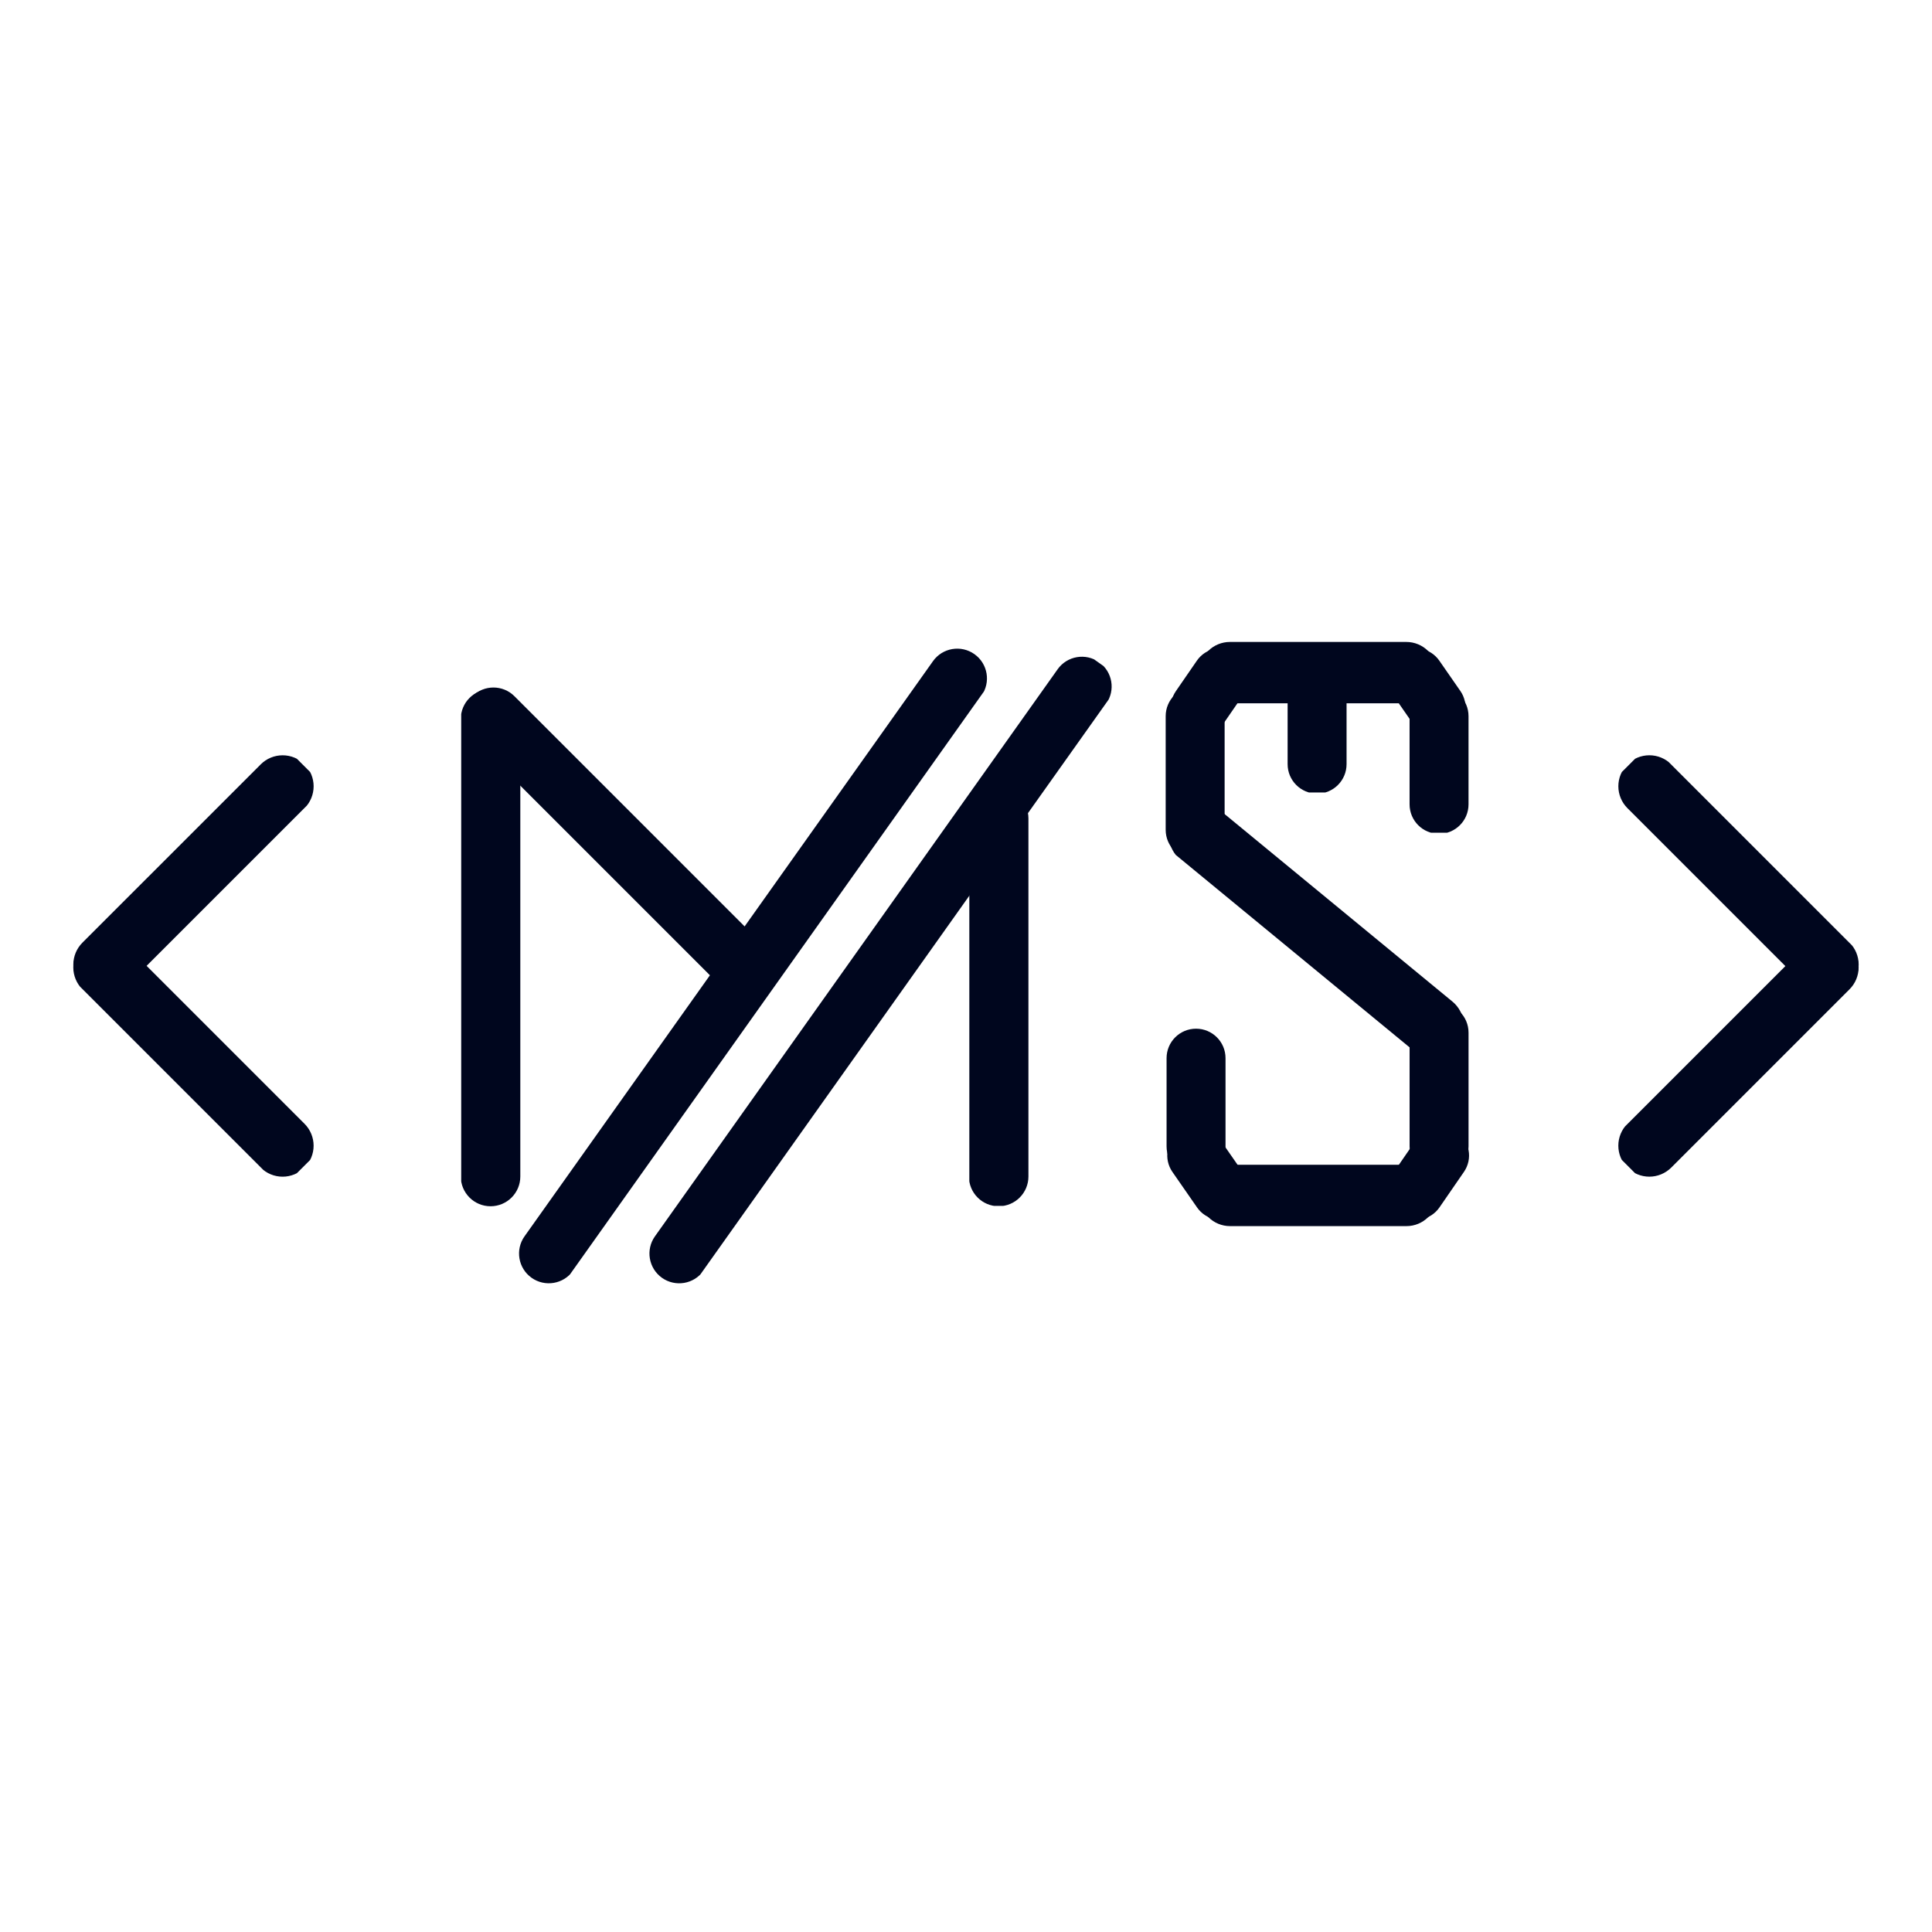 <svg xmlns="http://www.w3.org/2000/svg" xmlns:xlink="http://www.w3.org/1999/xlink" width="500" zoomAndPan="magnify" viewBox="0 0 375 375" height="500" preserveAspectRatio="xMidYMid meet" version="1.0"><defs><clipPath id="27ec9ae0ce"><path d="M 14 146 L 61 146 L 61 194 L 14 194 Z M 14 146 " clip-rule="nonzero"/></clipPath><clipPath id="0ab77fa268"><path d="M 11.742 187.227 L 55.191 143.781 L 64.199 152.789 L 20.75 196.234 Z M 11.742 187.227 " clip-rule="nonzero"/></clipPath><clipPath id="22b18fa6aa"><path d="M 15.996 182.973 L 50.605 148.363 C 51.734 147.234 53.266 146.602 54.859 146.602 C 56.457 146.602 57.988 147.234 59.113 148.363 C 60.242 149.492 60.875 151.023 60.875 152.617 C 60.875 154.215 60.242 155.742 59.113 156.871 L 24.504 191.48 C 23.375 192.609 21.848 193.246 20.25 193.246 C 18.656 193.246 17.125 192.609 15.996 191.48 C 14.867 190.355 14.234 188.824 14.234 187.227 C 14.234 185.633 14.867 184.102 15.996 182.973 " clip-rule="nonzero"/></clipPath><clipPath id="4f7595847e"><path d="M 14 181 L 61 181 L 61 229 L 14 229 Z M 14 181 " clip-rule="nonzero"/></clipPath><clipPath id="379df5847e"><path d="M 20.246 179.262 L 63.691 222.711 L 54.684 231.719 L 11.238 188.27 Z M 20.246 179.262 " clip-rule="nonzero"/></clipPath><clipPath id="765903f6df"><path d="M 24.5 183.516 L 59.109 218.125 C 60.238 219.254 60.871 220.785 60.871 222.379 C 60.871 223.977 60.238 225.504 59.109 226.633 C 57.98 227.762 56.449 228.395 54.855 228.395 C 53.258 228.395 51.73 227.762 50.602 226.633 L 15.988 192.023 C 14.863 190.895 14.227 189.363 14.227 187.77 C 14.227 186.172 14.863 184.645 15.988 183.516 C 17.117 182.387 18.648 181.754 20.246 181.754 C 21.84 181.754 23.371 182.387 24.5 183.516 " clip-rule="nonzero"/></clipPath><clipPath id="b58466e34f"><path d="M 314 181 L 361 181 L 361 229 L 314 229 Z M 314 181 " clip-rule="nonzero"/></clipPath><clipPath id="f7e997d528"><path d="M 363.25 187.762 L 319.805 231.211 L 310.797 222.203 L 354.242 178.754 Z M 363.25 187.762 " clip-rule="nonzero"/></clipPath><clipPath id="69fdff636a"><path d="M 358.996 192.016 L 324.387 226.629 C 323.258 227.754 321.727 228.391 320.133 228.391 C 318.539 228.391 317.008 227.754 315.879 226.629 C 314.75 225.5 314.117 223.969 314.117 222.375 C 314.117 220.777 314.75 219.246 315.879 218.121 L 350.488 183.508 C 351.617 182.379 353.148 181.746 354.742 181.746 C 356.34 181.746 357.871 182.379 358.996 183.508 C 360.125 184.637 360.758 186.168 360.758 187.762 C 360.758 189.359 360.125 190.891 358.996 192.016 " clip-rule="nonzero"/></clipPath><clipPath id="50036ebe9f"><path d="M 314 146 L 361 146 L 361 194 L 314 194 Z M 314 146 " clip-rule="nonzero"/></clipPath><clipPath id="a48502b6fa"><path d="M 354.75 195.73 L 311.301 152.281 L 320.309 143.273 L 363.758 186.723 Z M 354.75 195.73 " clip-rule="nonzero"/></clipPath><clipPath id="369fab19ab"><path d="M 350.496 191.477 L 315.887 156.867 C 314.758 155.738 314.121 154.207 314.121 152.613 C 314.121 151.016 314.758 149.484 315.887 148.359 C 317.012 147.23 318.543 146.598 320.141 146.598 C 321.734 146.598 323.266 147.23 324.395 148.359 L 359.004 182.969 C 360.133 184.098 360.766 185.625 360.766 187.223 C 360.766 188.816 360.133 190.348 359.004 191.477 C 357.875 192.605 356.344 193.238 354.75 193.238 C 353.152 193.238 351.625 192.605 350.496 191.477 " clip-rule="nonzero"/></clipPath><clipPath id="b137d3cc49"><path d="M 188 153.082 L 199.617 153.082 L 199.617 234.734 L 188 234.734 Z M 188 153.082 " clip-rule="nonzero"/></clipPath><clipPath id="23cb02ae6a"><path d="M 199.617 158.855 L 199.617 228.355 C 199.617 231.547 197.031 234.133 193.84 234.133 C 190.652 234.133 188.066 231.547 188.066 228.355 L 188.066 158.855 C 188.066 155.668 190.652 153.082 193.84 153.082 C 197.031 153.082 199.617 155.668 199.617 158.855 " clip-rule="nonzero"/></clipPath><clipPath id="fb2136b220"><path d="M 89 133.777 L 100.992 133.777 L 100.992 234.324 L 89 234.324 Z M 89 133.777 " clip-rule="nonzero"/></clipPath><clipPath id="558df18549"><path d="M 100.992 139.551 L 100.992 228.359 C 100.992 231.551 98.406 234.133 95.215 234.133 C 92.027 234.133 89.441 231.551 89.441 228.359 L 89.441 139.551 C 89.441 136.363 92.027 133.777 95.215 133.777 C 98.406 133.777 100.992 136.363 100.992 139.551 " clip-rule="nonzero"/></clipPath><clipPath id="944fb2cf34"><path d="M 89 133 L 148 133 L 148 192 L 89 192 Z M 89 133 " clip-rule="nonzero"/></clipPath><clipPath id="4a8a8d99ea"><path d="M 95.773 131.055 L 150.168 185.453 L 141.582 194.039 L 87.184 139.645 Z M 95.773 131.055 " clip-rule="nonzero"/></clipPath><clipPath id="3c993204c7"><path d="M 99.855 135.137 L 146.078 181.359 C 148.332 183.613 148.332 187.27 146.078 189.527 C 143.82 191.781 140.164 191.781 137.91 189.527 L 91.688 143.305 C 89.434 141.051 89.434 137.395 91.688 135.137 C 93.945 132.883 97.602 132.883 99.855 135.137 " clip-rule="nonzero"/></clipPath><clipPath id="e0ab175899"><path d="M 126 127 L 216 127 L 216 250 L 126 250 Z M 126 127 " clip-rule="nonzero"/></clipPath><clipPath id="c6b8a1661c"><path d="M 123.781 244.68 L 208.957 124.734 L 218.859 131.766 L 133.684 251.711 Z M 123.781 244.68 " clip-rule="nonzero"/></clipPath><clipPath id="aaa333b6df"><path d="M 127.125 239.969 L 205.285 129.902 C 207.133 127.305 210.738 126.691 213.34 128.539 C 215.938 130.387 216.551 133.988 214.703 136.59 L 136.543 246.656 C 134.695 249.258 131.09 249.867 128.488 248.023 C 125.891 246.176 125.277 242.57 127.125 239.969 " clip-rule="nonzero"/></clipPath><clipPath id="31e246ba4e"><path d="M 100 125 L 192 125 L 192 250 L 100 250 Z M 100 125 " clip-rule="nonzero"/></clipPath><clipPath id="90cddb2f3c"><path d="M 98.469 244.676 L 184.82 123.082 L 194.723 130.113 L 108.375 251.707 Z M 98.469 244.676 " clip-rule="nonzero"/></clipPath><clipPath id="741b9938ed"><path d="M 101.812 239.965 L 181.086 128.336 C 182.934 125.734 186.539 125.125 189.137 126.969 C 191.738 128.816 192.348 132.422 190.504 135.023 L 111.23 246.652 C 109.383 249.254 105.777 249.863 103.18 248.02 C 100.578 246.172 99.969 242.566 101.812 239.965 " clip-rule="nonzero"/></clipPath><clipPath id="4a6429b7fd"><path d="M 226.23 133.281 L 237.699 133.281 L 237.699 167 L 226.23 167 Z M 226.23 133.281 " clip-rule="nonzero"/></clipPath><clipPath id="544c1355f6"><path d="M 237.699 139 L 237.699 161.074 C 237.699 164.234 235.141 166.797 231.98 166.797 C 228.82 166.797 226.258 164.234 226.258 161.074 L 226.258 139 C 226.258 135.84 228.82 133.281 231.98 133.281 C 235.141 133.281 237.699 135.84 237.699 139 " clip-rule="nonzero"/></clipPath><clipPath id="64d5e327b6"><path d="M 226.402 199.668 L 237.875 199.668 L 237.875 228.684 L 226.402 228.684 Z M 226.402 199.668 " clip-rule="nonzero"/></clipPath><clipPath id="066ced3ce4"><path d="M 237.875 205.387 L 237.875 222.512 C 237.875 225.672 235.312 228.23 232.152 228.23 C 228.992 228.23 226.43 225.672 226.43 222.512 L 226.43 205.387 C 226.43 202.227 228.992 199.668 232.152 199.668 C 235.312 199.668 237.875 202.227 237.875 205.387 " clip-rule="nonzero"/></clipPath><clipPath id="2105114c73"><path d="M 226 218 L 243 218 L 243 237 L 226 237 Z M 226 218 " clip-rule="nonzero"/></clipPath><clipPath id="a23ec594dc"><path d="M 235.535 238.957 L 223.992 222.324 L 233.418 215.785 L 244.961 232.414 Z M 235.535 238.957 " clip-rule="nonzero"/></clipPath><clipPath id="680ad69fe3"><path d="M 232.348 234.363 L 227.562 227.469 C 226.719 226.25 226.391 224.746 226.652 223.289 C 226.918 221.828 227.75 220.535 228.969 219.688 C 230.188 218.844 231.691 218.516 233.148 218.781 C 234.609 219.043 235.902 219.875 236.746 221.094 L 241.535 227.988 C 242.379 229.207 242.707 230.711 242.441 232.172 C 242.18 233.629 241.348 234.926 240.129 235.77 C 238.91 236.613 237.406 236.941 235.945 236.68 C 234.488 236.414 233.191 235.582 232.348 234.363 " clip-rule="nonzero"/></clipPath><clipPath id="db0f3cde2b"><path d="M 227 125 L 243 125 L 243 143 L 227 143 Z M 227 125 " clip-rule="nonzero"/></clipPath><clipPath id="30373d73b5"><path d="M 225.074 138.738 L 235.797 123.18 L 245.242 129.691 L 234.52 145.25 Z M 225.074 138.738 " clip-rule="nonzero"/></clipPath><clipPath id="191ecfd6d2"><path d="M 228.246 134.137 L 232.316 128.23 C 233.156 127.012 234.449 126.172 235.906 125.906 C 237.363 125.637 238.871 125.961 240.09 126.801 C 241.312 127.641 242.148 128.934 242.414 130.391 C 242.684 131.852 242.363 133.355 241.52 134.574 L 237.449 140.48 C 236.609 141.699 235.316 142.539 233.859 142.805 C 232.402 143.074 230.895 142.75 229.676 141.91 C 228.453 141.07 227.617 139.777 227.352 138.32 C 227.082 136.859 227.402 135.355 228.246 134.137 " clip-rule="nonzero"/></clipPath><clipPath id="0084004710"><path d="M 226 155 L 285 155 L 285 206 L 226 206 Z M 226 155 " clip-rule="nonzero"/></clipPath><clipPath id="11414cb5c1"><path d="M 232.18 153.469 L 286.887 198.496 L 278.738 208.395 L 224.031 163.367 Z M 232.18 153.469 " clip-rule="nonzero"/></clipPath><clipPath id="66d7c40971"><path d="M 236.918 157.371 L 281.902 194.391 C 284.52 196.547 284.895 200.418 282.738 203.035 C 280.586 205.652 276.715 206.027 274.098 203.875 L 229.113 166.852 C 226.496 164.699 226.121 160.828 228.277 158.211 C 230.43 155.59 234.301 155.215 236.918 157.371 " clip-rule="nonzero"/></clipPath><clipPath id="970bcd05cf"><path d="M 273.566 133.281 L 285.039 133.281 L 285.039 162 L 273.566 162 Z M 273.566 133.281 " clip-rule="nonzero"/></clipPath><clipPath id="cb33e411d2"><path d="M 285.039 139.004 L 285.039 156.129 C 285.039 159.285 282.477 161.848 279.316 161.848 C 276.16 161.848 273.598 159.285 273.598 156.129 L 273.598 139.004 C 273.598 135.844 276.16 133.281 279.316 133.281 C 282.477 133.281 285.039 135.844 285.039 139.004 " clip-rule="nonzero"/></clipPath><clipPath id="2ebd7a045c"><path d="M 273.57 194.711 L 285.043 194.711 L 285.043 228.453 L 273.57 228.453 Z M 273.57 194.711 " clip-rule="nonzero"/></clipPath><clipPath id="cee7742bab"><path d="M 285.043 200.434 L 285.043 222.508 C 285.043 225.668 282.48 228.23 279.32 228.23 C 276.16 228.23 273.602 225.668 273.602 222.508 L 273.602 200.434 C 273.602 197.273 276.16 194.711 279.32 194.711 C 282.48 194.711 285.043 197.273 285.043 200.434 " clip-rule="nonzero"/></clipPath><clipPath id="c9d6f7ca0a"><path d="M 269 218 L 286 218 L 286 237 L 269 237 Z M 269 218 " clip-rule="nonzero"/></clipPath><clipPath id="2c328d8038"><path d="M 287.328 222.852 L 276.223 238.965 L 266.777 232.453 L 277.883 216.34 Z M 287.328 222.852 " clip-rule="nonzero"/></clipPath><clipPath id="5f6eb81329"><path d="M 284.156 227.453 L 279.398 234.359 C 278.555 235.578 277.266 236.414 275.805 236.684 C 274.348 236.953 272.844 236.629 271.621 235.789 C 270.402 234.945 269.566 233.656 269.297 232.195 C 269.027 230.738 269.352 229.234 270.191 228.012 L 274.949 221.109 C 275.793 219.887 277.086 219.051 278.543 218.785 C 280 218.516 281.504 218.836 282.727 219.68 C 283.945 220.52 284.785 221.812 285.051 223.27 C 285.32 224.727 284.996 226.234 284.156 227.453 " clip-rule="nonzero"/></clipPath><clipPath id="052d7ed171"><path d="M 232.793 226.082 L 279 226.082 L 279 238 L 232.793 238 Z M 232.793 226.082 " clip-rule="nonzero"/></clipPath><clipPath id="0192e52798"><path d="M 238.746 226.082 L 273 226.082 C 274.578 226.082 276.094 226.707 277.211 227.824 C 278.328 228.941 278.953 230.457 278.953 232.035 C 278.953 233.613 278.328 235.129 277.211 236.246 C 276.094 237.363 274.578 237.988 273 237.988 L 238.746 237.988 C 237.168 237.988 235.656 237.363 234.539 236.246 C 233.422 235.129 232.793 233.613 232.793 232.035 C 232.793 230.457 233.422 228.941 234.539 227.824 C 235.656 226.707 237.168 226.082 238.746 226.082 " clip-rule="nonzero"/></clipPath><clipPath id="c01a99f60c"><path d="M 233 124.363 L 278.926 124.363 L 278.926 136.508 L 233 136.508 Z M 233 124.363 " clip-rule="nonzero"/></clipPath><clipPath id="0db756709a"><path d="M 272.973 136.508 L 238.719 136.508 C 237.141 136.508 235.625 135.883 234.508 134.766 C 233.395 133.648 232.766 132.133 232.766 130.555 C 232.766 128.977 233.395 127.461 234.508 126.344 C 235.625 125.23 237.141 124.602 238.719 124.602 L 272.973 124.602 C 274.551 124.602 276.066 125.23 277.184 126.344 C 278.301 127.461 278.926 128.977 278.926 130.555 C 278.926 132.133 278.301 133.648 277.184 134.766 C 276.066 135.883 274.551 136.508 272.973 136.508 " clip-rule="nonzero"/></clipPath><clipPath id="3257cd26ac"><path d="M 269 125 L 285 125 L 285 143 L 269 143 Z M 269 125 " clip-rule="nonzero"/></clipPath><clipPath id="a2d4154e03"><path d="M 276.18 123.637 L 286.953 139.16 L 277.527 145.699 L 266.754 130.18 Z M 276.18 123.637 " clip-rule="nonzero"/></clipPath><clipPath id="e4e407310d"><path d="M 279.367 128.23 L 283.457 134.121 C 284.301 135.34 284.629 136.844 284.363 138.301 C 284.102 139.762 283.27 141.055 282.051 141.902 C 280.832 142.746 279.328 143.074 277.871 142.809 C 276.41 142.547 275.117 141.715 274.27 140.496 L 270.184 134.605 C 269.336 133.387 269.012 131.883 269.273 130.422 C 269.535 128.965 270.371 127.672 271.586 126.824 C 272.805 125.98 274.309 125.652 275.77 125.918 C 277.227 126.18 278.523 127.012 279.367 128.23 " clip-rule="nonzero"/></clipPath><clipPath id="98631dffff"><path d="M 249.898 125.477 L 261.367 125.477 L 261.367 154 L 249.898 154 Z M 249.898 125.477 " clip-rule="nonzero"/></clipPath><clipPath id="6237592e89"><path d="M 261.367 131.199 L 261.367 148.324 C 261.367 151.48 258.809 154.043 255.648 154.043 C 252.488 154.043 249.926 151.48 249.926 148.324 L 249.926 131.199 C 249.926 128.039 252.488 125.477 255.648 125.477 C 258.809 125.477 261.367 128.039 261.367 131.199 " clip-rule="nonzero"/></clipPath></defs><rect x="-37.5" width="450" fill="#ffffff" y="-37.5" height="450" fill-opacity="1"/><rect x="-37.5" width="450" fill="#ffffff" y="-37.5" height="450" fill-opacity="1"/><rect x="-37.5" width="450" fill="#ffffff" y="-37.5" height="450" fill-opacity="1"/><g clip-path="url(#27ec9ae0ce)"><g clip-path="url(#0ab77fa268)"><g clip-path="url(#22b18fa6aa)"><path fill="#00061e" d="M 11.742 187.227 L 54.66 144.309 L 63.141 152.789 L 20.219 195.707 Z M 11.742 187.227 " fill-opacity="1" fill-rule="nonzero"/></g></g></g><g clip-path="url(#4f7595847e)"><g clip-path="url(#379df5847e)"><g clip-path="url(#765903f6df)"><path fill="#00061e" d="M 20.246 179.262 L 63.164 222.18 L 54.684 230.656 L 11.766 187.738 Z M 20.246 179.262 " fill-opacity="1" fill-rule="nonzero"/></g></g></g><g clip-path="url(#b58466e34f)"><g clip-path="url(#f7e997d528)"><g clip-path="url(#69fdff636a)"><path fill="#00061e" d="M 363.25 187.762 L 320.332 230.684 L 311.855 222.203 L 354.773 179.285 Z M 363.25 187.762 " fill-opacity="1" fill-rule="nonzero"/></g></g></g><g clip-path="url(#50036ebe9f)"><g clip-path="url(#a48502b6fa)"><g clip-path="url(#369fab19ab)"><path fill="#00061e" d="M 354.75 195.73 L 311.832 152.812 L 320.309 144.332 L 363.227 187.254 Z M 354.75 195.73 " fill-opacity="1" fill-rule="nonzero"/></g></g></g><g clip-path="url(#b137d3cc49)"><g clip-path="url(#23cb02ae6a)"><path fill="#00061e" d="M 199.617 153.082 L 199.617 234.059 L 188.145 234.059 L 188.145 153.082 Z M 199.617 153.082 " fill-opacity="1" fill-rule="nonzero"/></g></g><g clip-path="url(#fb2136b220)"><g clip-path="url(#558df18549)"><path fill="#00061e" d="M 100.992 133.777 L 100.992 234.324 L 89.52 234.324 L 89.52 133.777 Z M 100.992 133.777 " fill-opacity="1" fill-rule="nonzero"/></g></g><g clip-path="url(#944fb2cf34)"><g clip-path="url(#4a8a8d99ea)"><g clip-path="url(#3c993204c7)"><path fill="#00061e" d="M 95.773 131.055 L 150.168 185.453 L 142.059 193.562 L 87.66 139.168 Z M 95.773 131.055 " fill-opacity="1" fill-rule="nonzero"/></g></g></g><g clip-path="url(#e0ab175899)"><g clip-path="url(#c6b8a1661c)"><g clip-path="url(#aaa333b6df)"><path fill="#00061e" d="M 123.781 244.68 L 208.566 125.285 L 217.922 131.926 L 133.137 251.32 Z M 123.781 244.68 " fill-opacity="1" fill-rule="nonzero"/></g></g></g><g clip-path="url(#31e246ba4e)"><g clip-path="url(#90cddb2f3c)"><g clip-path="url(#741b9938ed)"><path fill="#00061e" d="M 98.469 244.676 L 184.43 123.629 L 193.781 130.273 L 107.824 251.316 Z M 98.469 244.676 " fill-opacity="1" fill-rule="nonzero"/></g></g></g><g clip-path="url(#4a6429b7fd)"><g clip-path="url(#544c1355f6)"><path fill="#00061e" d="M 237.699 133.281 L 237.699 167.02 L 226.23 167.02 L 226.23 133.281 Z M 237.699 133.281 " fill-opacity="1" fill-rule="nonzero"/></g></g><g clip-path="url(#64d5e327b6)"><g clip-path="url(#066ced3ce4)"><path fill="#00061e" d="M 237.875 199.668 L 237.875 228.008 L 226.402 228.008 L 226.402 199.668 Z M 237.875 199.668 " fill-opacity="1" fill-rule="nonzero"/></g></g><g clip-path="url(#2105114c73)"><g clip-path="url(#a23ec594dc)"><g clip-path="url(#680ad69fe3)"><path fill="#00061e" d="M 235.535 238.957 L 224.379 222.879 L 233.801 216.34 L 244.961 232.414 Z M 235.535 238.957 " fill-opacity="1" fill-rule="nonzero"/></g></g></g><g clip-path="url(#db0f3cde2b)"><g clip-path="url(#30373d73b5)"><g clip-path="url(#191ecfd6d2)"><path fill="#00061e" d="M 225.074 138.738 L 235.414 123.734 L 244.859 130.246 L 234.52 145.25 Z M 225.074 138.738 " fill-opacity="1" fill-rule="nonzero"/></g></g></g><g clip-path="url(#0084004710)"><g clip-path="url(#11414cb5c1)"><g clip-path="url(#66d7c40971)"><path fill="#00061e" d="M 232.18 153.469 L 286.887 198.496 L 279.168 207.875 L 224.457 162.848 Z M 232.18 153.469 " fill-opacity="1" fill-rule="nonzero"/></g></g></g><g clip-path="url(#970bcd05cf)"><g clip-path="url(#cb33e411d2)"><path fill="#00061e" d="M 285.039 133.281 L 285.039 161.625 L 273.566 161.625 L 273.566 133.281 Z M 285.039 133.281 " fill-opacity="1" fill-rule="nonzero"/></g></g><g clip-path="url(#2ebd7a045c)"><g clip-path="url(#cee7742bab)"><path fill="#00061e" d="M 285.043 194.711 L 285.043 228.453 L 273.57 228.453 L 273.57 194.711 Z M 285.043 194.711 " fill-opacity="1" fill-rule="nonzero"/></g></g><g clip-path="url(#c9d6f7ca0a)"><g clip-path="url(#2c328d8038)"><g clip-path="url(#5f6eb81329)"><path fill="#00061e" d="M 287.328 222.852 L 276.223 238.965 L 266.777 232.453 L 277.883 216.34 Z M 287.328 222.852 " fill-opacity="1" fill-rule="nonzero"/></g></g></g><g clip-path="url(#052d7ed171)"><g clip-path="url(#0192e52798)"><path fill="#00061e" d="M 232.793 226.082 L 278.684 226.082 L 278.684 238.227 L 232.793 238.227 Z M 232.793 226.082 " fill-opacity="1" fill-rule="nonzero"/></g></g><g clip-path="url(#c01a99f60c)"><g clip-path="url(#0db756709a)"><path fill="#00061e" d="M 278.926 136.508 L 233.039 136.508 L 233.039 124.363 L 278.926 124.363 Z M 278.926 136.508 " fill-opacity="1" fill-rule="nonzero"/></g></g><g clip-path="url(#3257cd26ac)"><g clip-path="url(#a2d4154e03)"><g clip-path="url(#e4e407310d)"><path fill="#00061e" d="M 276.18 123.637 L 286.566 138.605 L 277.145 145.148 L 266.754 130.18 Z M 276.18 123.637 " fill-opacity="1" fill-rule="nonzero"/></g></g></g><g clip-path="url(#98631dffff)"><g clip-path="url(#6237592e89)"><path fill="#00061e" d="M 261.367 125.477 L 261.367 153.82 L 249.898 153.82 L 249.898 125.477 Z M 261.367 125.477 " fill-opacity="1" fill-rule="nonzero"/></g></g></svg>